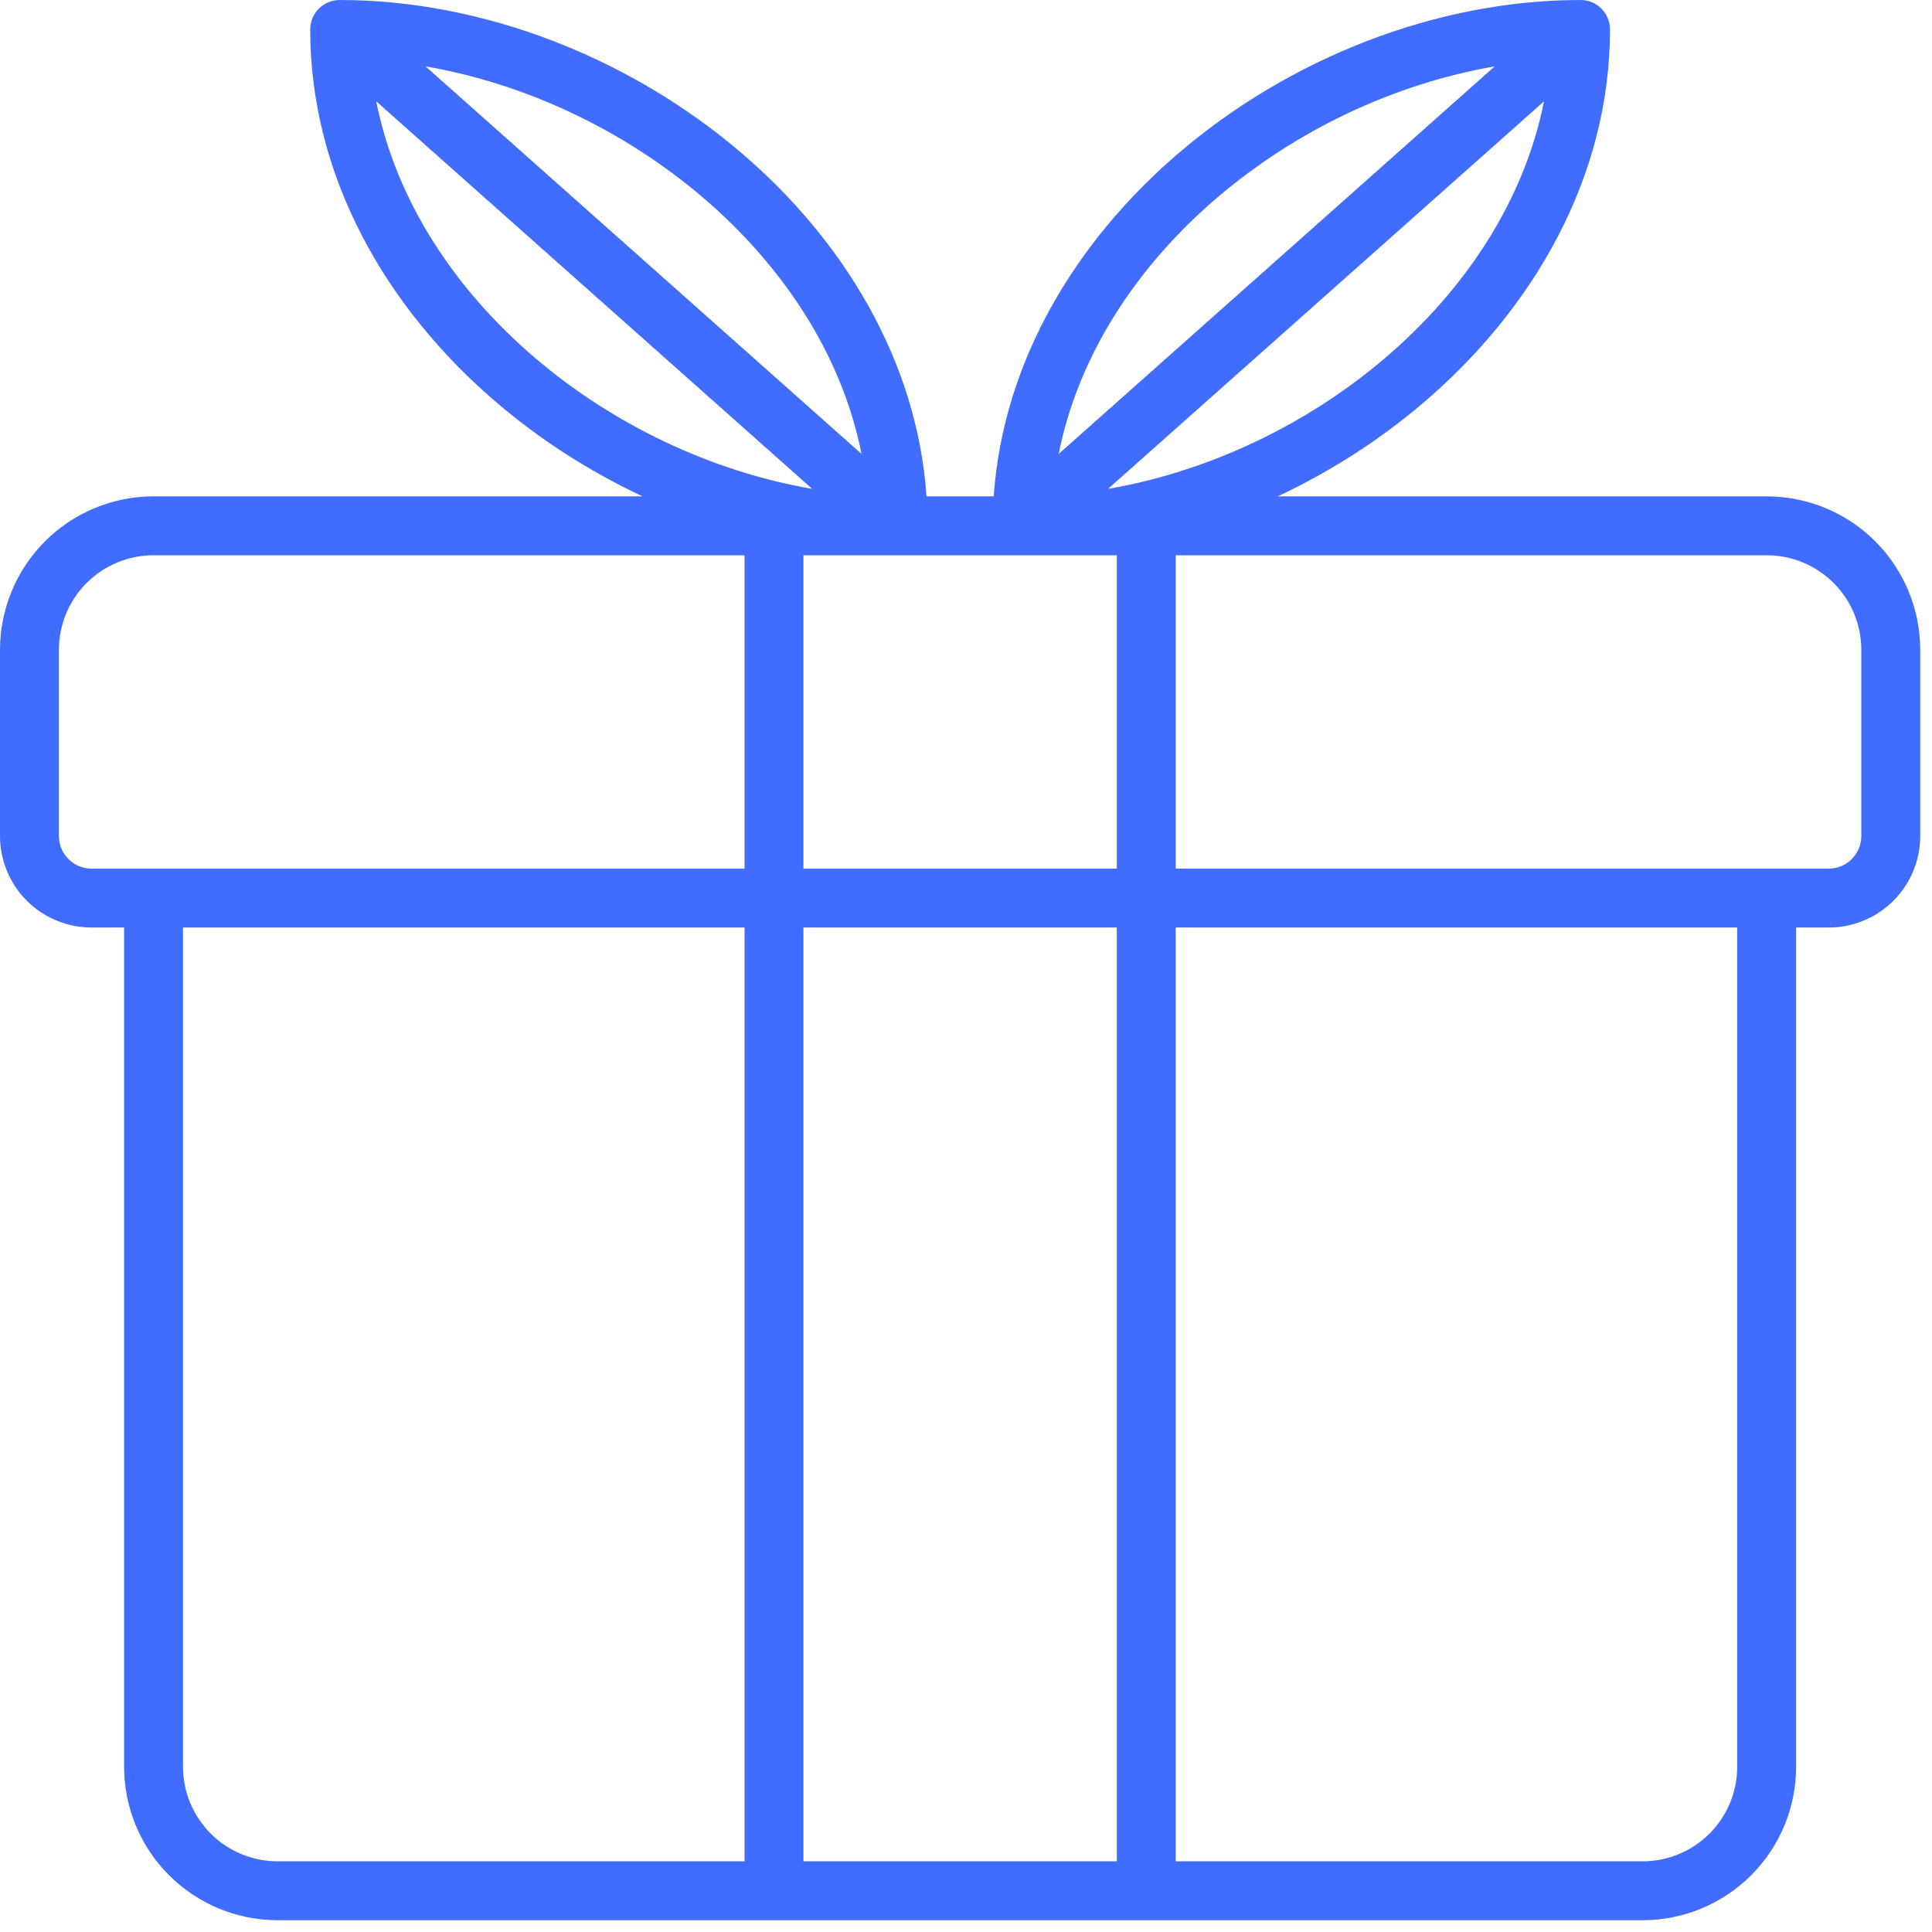 <svg width="82" height="82" viewBox="0 0 82 82" fill="none" xmlns="http://www.w3.org/2000/svg">
<path fill-rule="evenodd" clip-rule="evenodd" d="M13.167 1.25C13.167 0.56 13.726 0 14.417 0C20.557 0 26.765 2.481 31.441 6.469C35.806 10.191 38.925 15.308 39.324 21.067H42.176C42.575 15.308 45.694 10.191 50.059 6.469C54.735 2.481 60.943 0 67.083 0C67.774 0 68.333 0.56 68.333 1.25C68.333 7.517 65.087 13.108 60.408 17.098C58.556 18.677 56.463 20.02 54.23 21.067H74.983C76.712 21.067 78.369 21.753 79.591 22.975C80.813 24.198 81.5 25.855 81.5 27.583V35.483C81.5 36.513 81.091 37.501 80.363 38.229C79.634 38.958 78.647 39.367 77.617 39.367H76.233V74.983C76.233 76.712 75.547 78.369 74.325 79.591C73.103 80.813 71.445 81.5 69.717 81.5H11.783C10.055 81.5 8.397 80.813 7.175 79.591C5.953 78.369 5.267 76.712 5.267 74.983V39.367H3.883C2.853 39.367 1.866 38.958 1.137 38.229C0.409 37.501 0 36.513 0 35.483V27.583C0 25.855 0.687 24.198 1.909 22.975C3.131 21.753 4.788 21.067 6.517 21.067H27.27C25.037 20.02 22.944 18.677 21.092 17.098C16.413 13.108 13.167 7.517 13.167 1.25ZM31.6 23.567H6.517C5.451 23.567 4.43 23.99 3.676 24.743C2.923 25.496 2.5 26.518 2.5 27.583V35.483C2.5 35.85 2.646 36.202 2.905 36.462C3.165 36.721 3.516 36.867 3.883 36.867H31.6V23.567ZM31.6 39.367H7.767V74.983C7.767 76.049 8.19 77.07 8.943 77.823C9.696 78.577 10.718 79 11.783 79H31.6V39.367ZM34.1 79H47.4V39.367H34.1V79ZM47.4 36.867H34.1V23.567H47.4V36.867ZM49.9 39.367V79H69.717C70.782 79 71.804 78.577 72.557 77.823C73.31 77.07 73.733 76.049 73.733 74.983V39.367H49.9ZM49.9 36.867V23.567H74.983C76.049 23.567 77.07 23.99 77.823 24.743C78.577 25.496 79 26.518 79 27.583V35.483C79 35.85 78.854 36.202 78.595 36.462C78.335 36.721 77.984 36.867 77.617 36.867H49.9ZM47.029 20.749C51.303 20.012 55.463 18.029 58.786 15.196C62.226 12.262 64.704 8.476 65.532 4.301L47.029 20.749ZM63.438 2.818C59.163 3.555 55.004 5.538 51.681 8.371C48.24 11.305 45.762 15.091 44.935 19.265L63.438 2.818ZM36.565 19.265C35.738 15.091 33.26 11.305 29.819 8.371C26.496 5.538 22.337 3.555 18.062 2.818L36.565 19.265ZM15.968 4.301C16.796 8.476 19.274 12.262 22.714 15.196C26.037 18.029 30.197 20.012 34.471 20.749L15.968 4.301Z" fill="#406CFF"/>
</svg>

